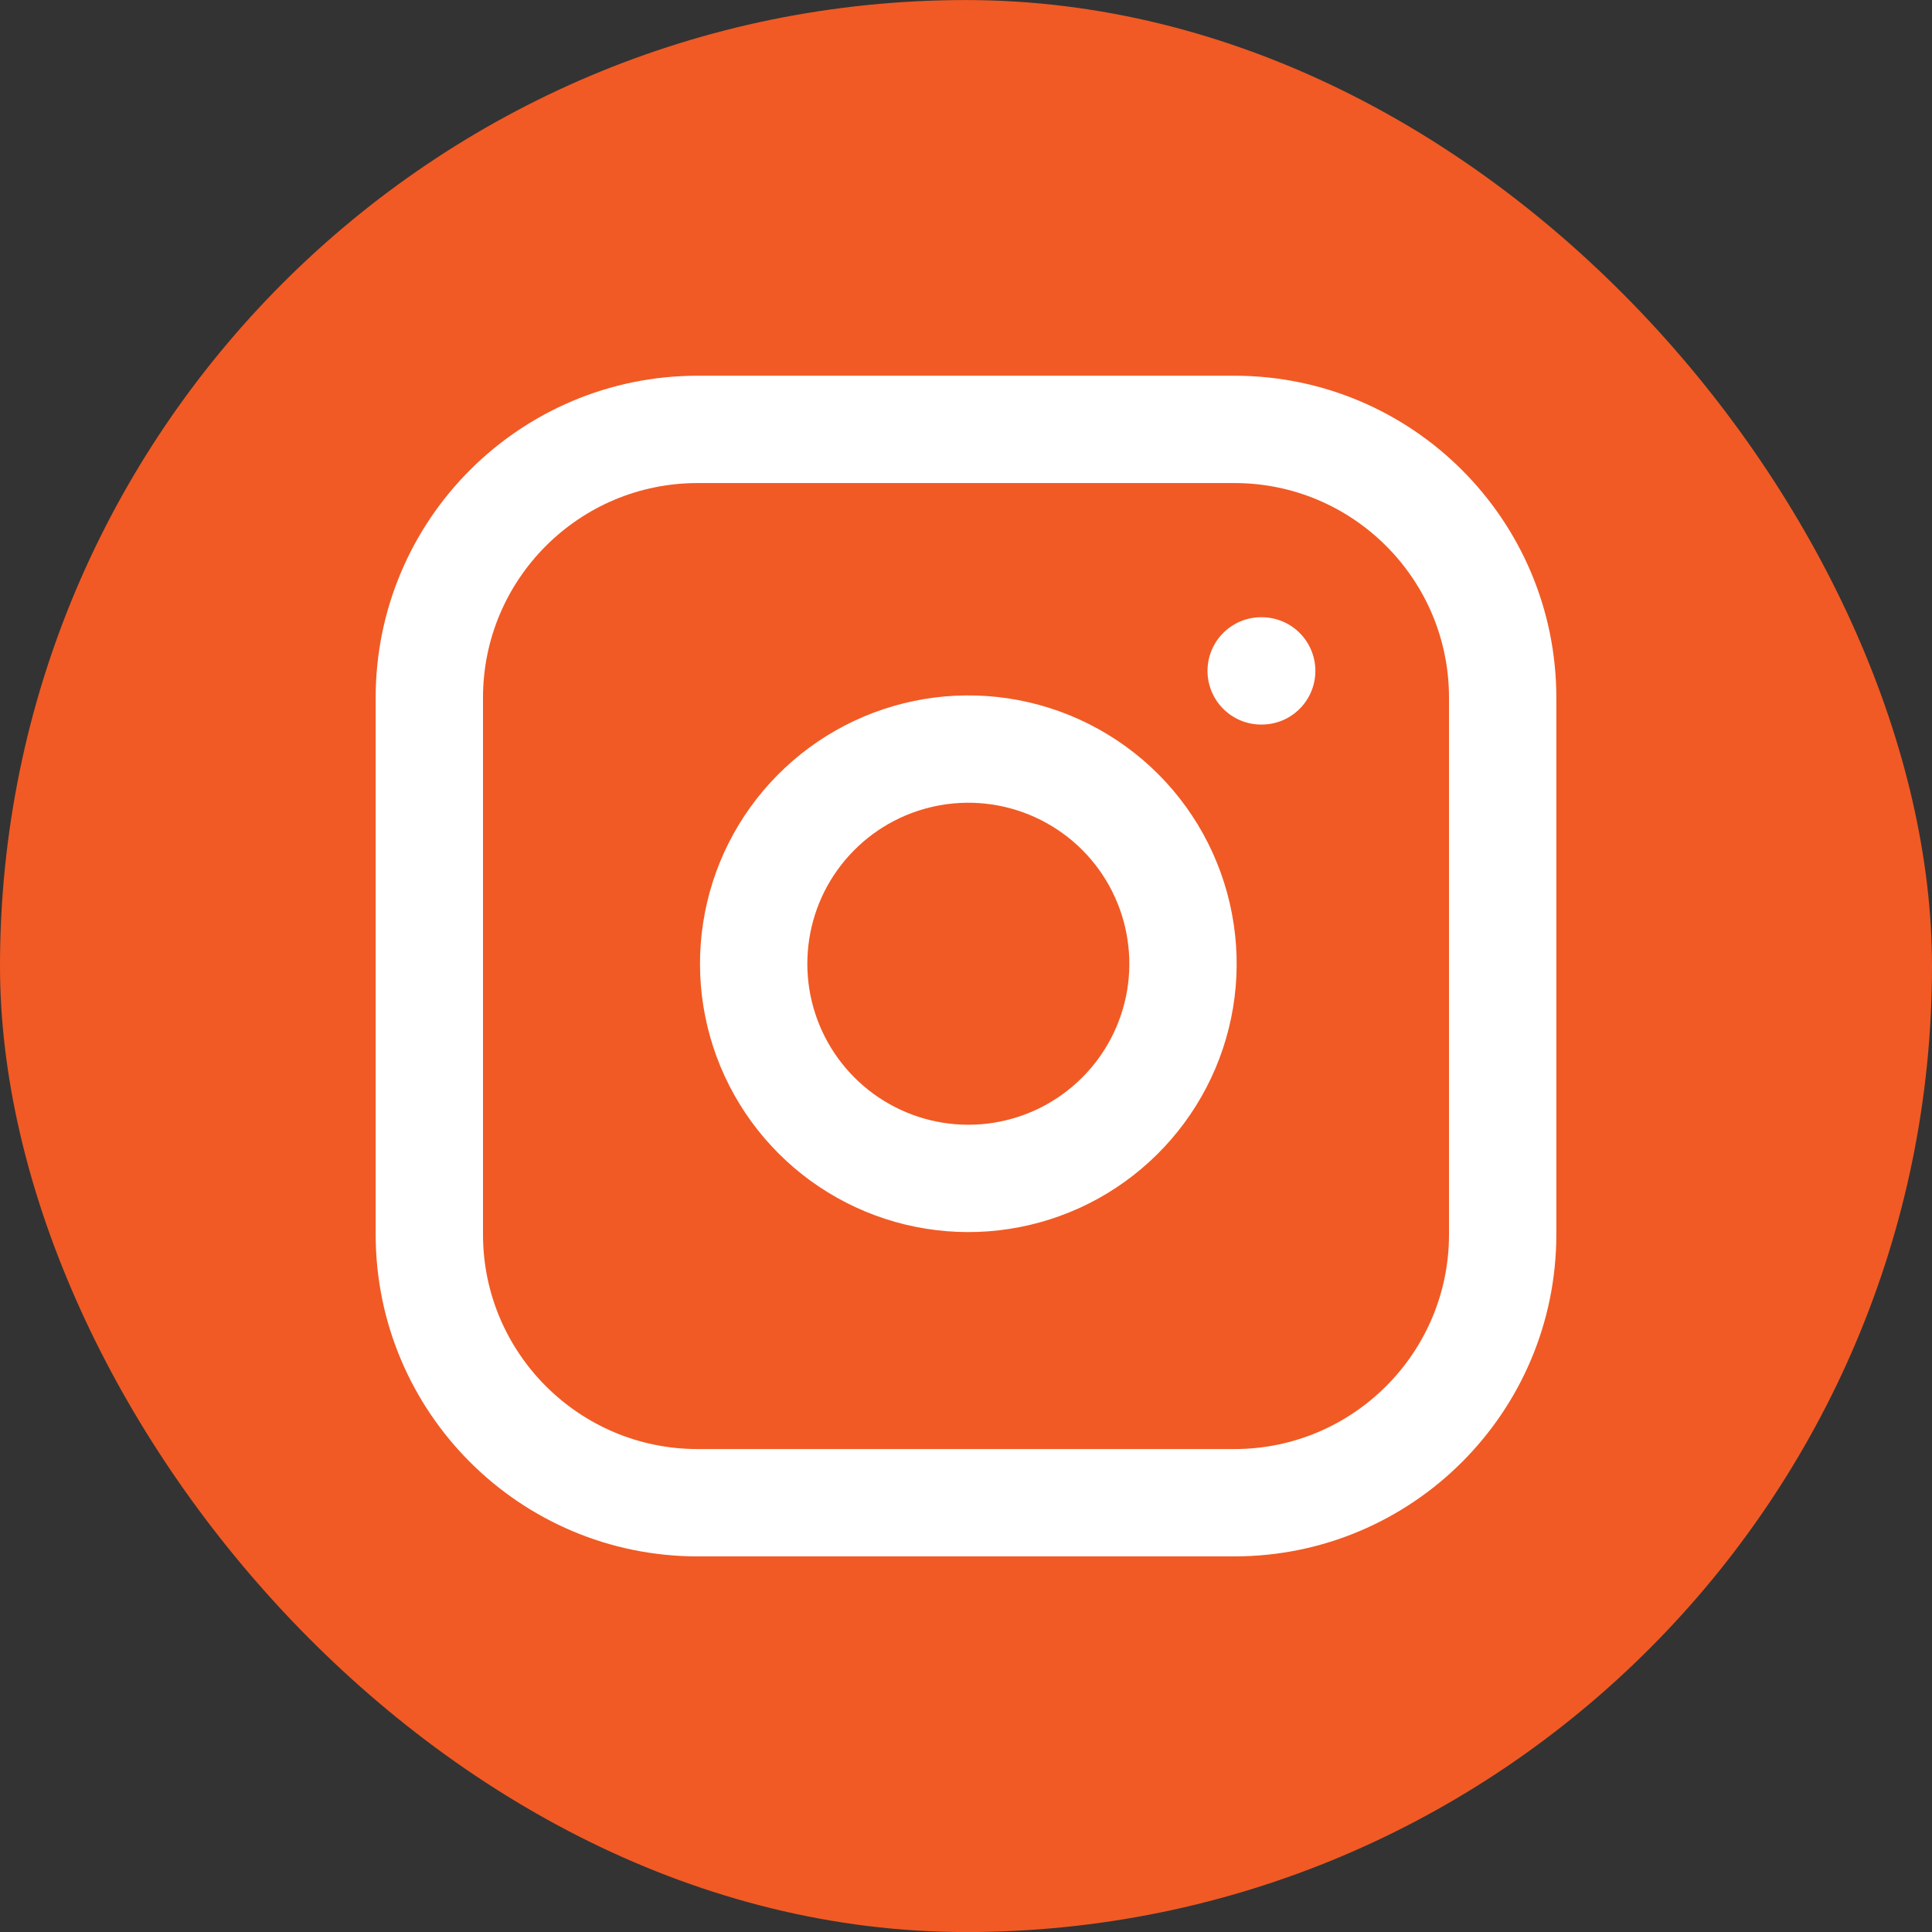 <svg width="36" height="36" viewBox="0 0 36 36" fill="none" xmlns="http://www.w3.org/2000/svg">
<rect x="0" y="0" width="36" height="36" fill="#333333" stroke="none"/>
<rect y="0.001" width="36" height="36" rx="18" fill="#F15A24"/>
<path d="M23 8.001H13C10.239 8.001 8 10.24 8 13.001V23.001C8 25.762 10.239 28.001 13 28.001H23C25.761 28.001 28 25.762 28 23.001V13.001C28 10.24 25.761 8.001 23 8.001Z" stroke="white" stroke-width="2" stroke-linecap="round" stroke-linejoin="round"/>
<path d="M22 17.371C22.124 18.203 21.982 19.053 21.594 19.8C21.206 20.547 20.593 21.152 19.842 21.531C19.09 21.909 18.239 22.041 17.408 21.907C16.577 21.773 15.81 21.381 15.215 20.786C14.62 20.191 14.228 19.424 14.094 18.593C13.961 17.763 14.092 16.911 14.47 16.159C14.849 15.408 15.454 14.795 16.201 14.407C16.948 14.02 17.798 13.878 18.63 14.001C19.479 14.127 20.265 14.523 20.872 15.129C21.479 15.736 21.874 16.522 22 17.371Z" stroke="white" stroke-width="2" stroke-linecap="round" stroke-linejoin="round"/>
<path d="M23.5 12.501H23.51" stroke="white" stroke-width="2" stroke-linecap="round" stroke-linejoin="round"/>
</svg>
